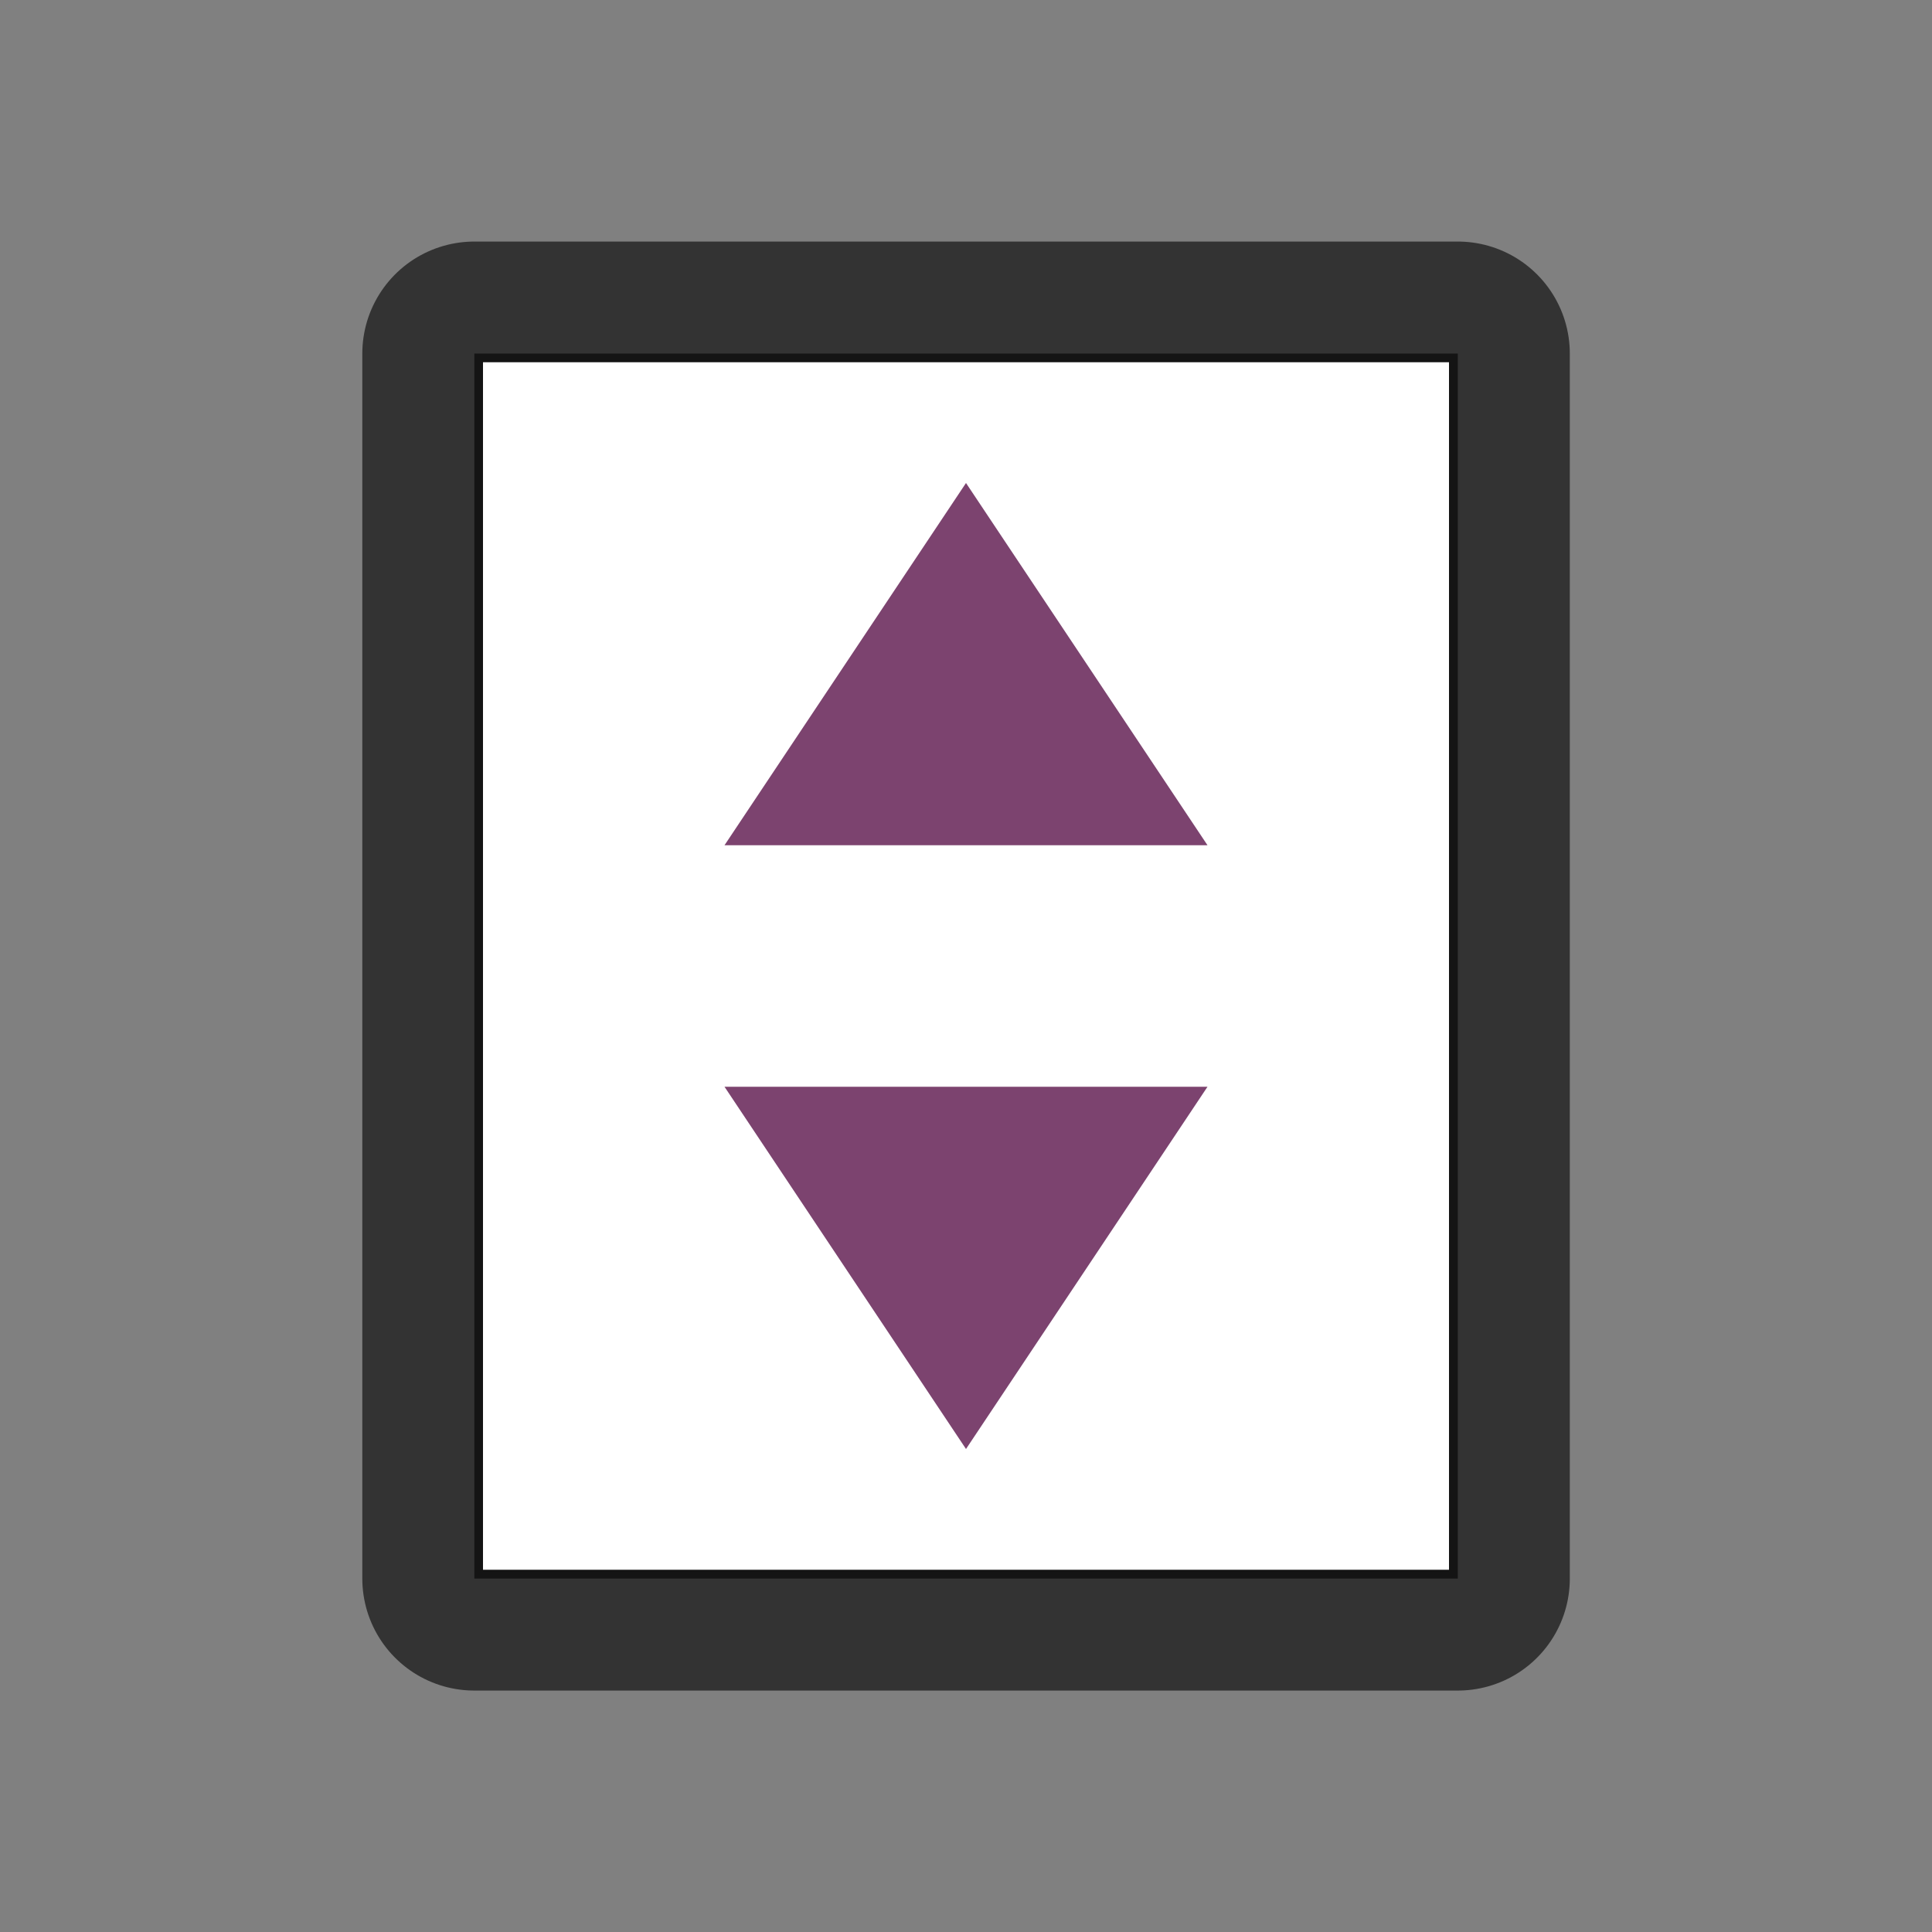 <svg xmlns="http://www.w3.org/2000/svg" viewBox="0 0 16 16"><rect x="0" y="0" width="16" height="16" fill="#808080" stroke="none"/><path opacity=".6" stroke="#000" stroke-width="1.855" stroke-linejoin="round" d="M3.928 2.928h8.145v10.145H3.928z"/><path fill="#fff" d="M4 3h8v10H4z"/><path d="M8 4l2 3H6M8 12L6 9h4" fill="#7c436f"/></svg>